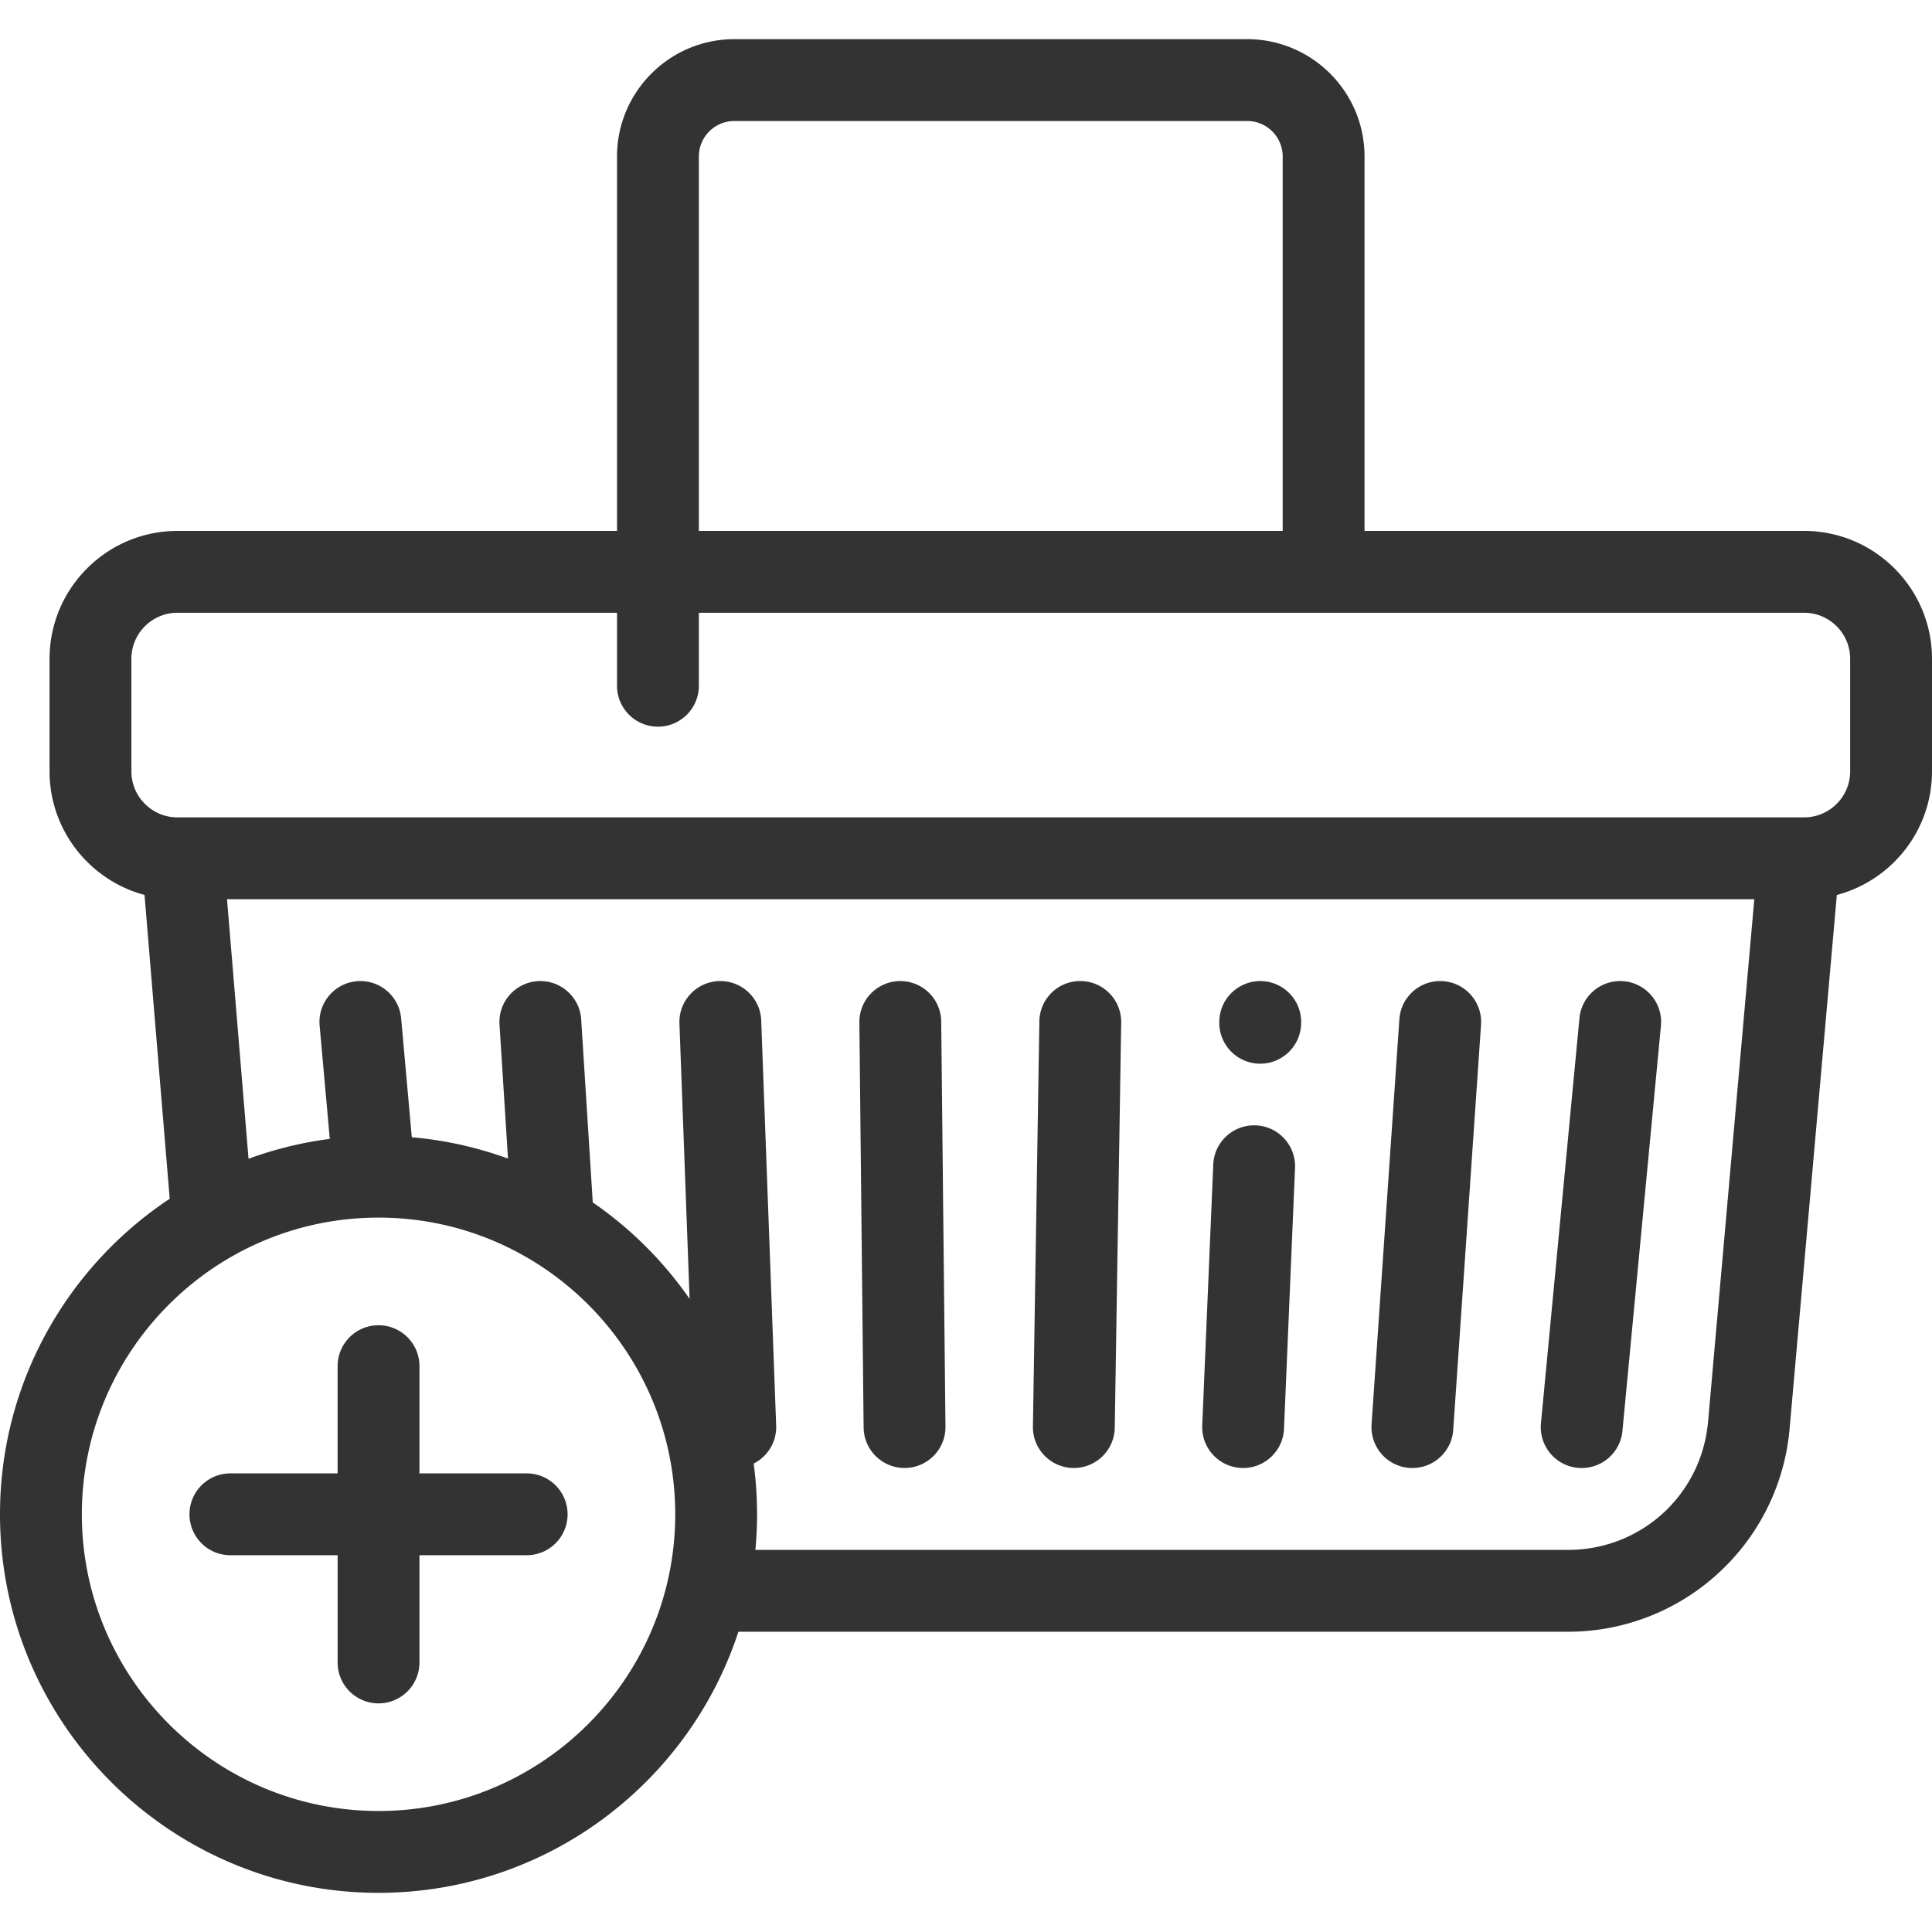 <svg height="54" viewBox="0 0 512.001 512.001" width="54" xmlns="http://www.w3.org/2000/svg"><g fill="#333333"><path d="M478.109 140.7H361.616V41.468c0-17.143-13.947-31.089-31.089-31.089H194.604c-17.143 0-31.089 13.947-31.089 31.089V140.7H47.023c-18.687 0-33.891 15.204-33.891 33.891v29.824c0 15.672 10.695 28.889 25.168 32.747l6.676 80.518C17.893 335.661 0 366.431 0 401.306c0 55.315 45.001 100.316 100.316 100.316 44.455 0 82.241-29.068 95.367-69.193h219.822a58.843 58.843 0 0039.829-15.477 58.85 58.85 0 0018.929-38.31l12.519-141.466c14.499-3.841 25.219-17.071 25.219-32.761v-29.824C512 155.902 496.798 140.7 478.109 140.7zM185.206 41.468c0-5.183 4.217-9.399 9.399-9.399h135.923c5.183 0 9.399 4.216 9.399 9.399V140.7H185.206zm-84.89 438.464c-43.355 0-78.626-35.271-78.626-78.626s35.271-78.626 78.626-78.626 78.626 35.271 78.626 78.626-35.271 78.626-78.626 78.626zm352.342-103.203c-1.717 19.389-17.688 34.01-37.153 34.01h-215.32c.291-3.106.447-6.251.447-9.433 0-4.559-.312-9.047-.904-13.448 3.667-1.85 6.124-5.704 5.963-10.078l-3.959-107.342c-.221-5.985-5.266-10.668-11.238-10.438-5.985.221-10.658 5.252-10.438 11.238l2.692 72.968a101.145 101.145 0 00-25.657-25.557l-3.068-48.495c-.378-5.978-5.544-10.515-11.508-10.139-5.978.378-10.516 5.531-10.139 11.508l2.247 35.511a99.58 99.58 0 00-25.491-5.652l-2.825-31.512c-.535-5.966-5.801-10.37-11.77-9.833-5.966.535-10.368 5.804-9.833 11.77l2.692 30.013a99.546 99.546 0 00-21.532 5.265l-5.702-68.782H464.91zm37.652-172.315c0 6.727-5.473 12.201-12.201 12.201H47.023c-6.727 0-12.201-5.473-12.201-12.201V174.59c0-6.727 5.473-12.201 12.201-12.201h116.493v19.34c0 5.99 4.855 10.845 10.845 10.845s10.845-4.855 10.845-10.845v-19.34H478.11c6.727 0 12.201 5.473 12.201 12.201v29.824z"/><path d="M418.139 388.996a10.7 10.7 0 001.039.049c5.527 0 10.251-4.206 10.783-9.82l10.202-107.361c.566-5.963-3.808-11.255-9.77-11.822-5.957-.569-11.256 3.808-11.822 9.77l-10.202 107.361c-.567 5.964 3.808 11.257 9.77 11.823zm-44.58.02c.253.017.504.026.754.026 5.65 0 10.415-4.38 10.808-10.102l7.369-107.357c.41-5.976-4.102-11.152-10.077-11.563-5.977-.408-11.152 4.102-11.563 10.077l-7.369 107.357c-.409 5.975 4.102 11.152 10.078 11.562zM333.52 281.879c.153.005.305.009.456.009 5.783 0 10.587-4.565 10.828-10.397l.009-.205c.247-5.984-4.404-11.036-10.388-11.284-5.964-.226-11.036 4.403-11.284 10.388l-.009.205c-.247 5.986 4.404 11.037 10.388 11.284zm-4.538 107.148c.156.007.311.01.466.01 5.778 0 10.581-4.559 10.828-10.387l2.921-69.12c.253-5.984-4.393-11.04-10.378-11.294-5.999-.243-11.04 4.393-11.294 10.378l-2.921 69.12c-.253 5.984 4.394 11.04 10.378 11.293zm-44.576.005l.176.001c5.908 0 10.746-4.744 10.84-10.673l1.705-107.349c.095-5.989-4.682-10.921-10.671-11.015-5.972-.129-10.921 4.682-11.015 10.671l-1.705 107.349c-.097 5.988 4.681 10.92 10.67 11.016zm-44.693-.002h.116c5.989-.063 10.794-4.969 10.731-10.958l-1.128-107.346c-.063-5.951-4.905-10.731-10.843-10.731h-.116c-5.989.063-10.794 4.969-10.731 10.958l1.128 107.346c.063 5.95 4.906 10.731 10.843 10.731zm-100.141 1.431H111.16V362.05c0-5.99-4.855-10.845-10.845-10.845S89.47 356.06 89.47 362.05v28.412H61.059c-5.99 0-10.845 4.855-10.845 10.845s4.855 10.845 10.845 10.845h28.412v28.412c0 5.99 4.855 10.845 10.845 10.845s10.845-4.855 10.845-10.845v-28.412h28.412c5.99 0 10.845-4.855 10.845-10.845s-4.856-10.846-10.846-10.846z"/></g></svg>